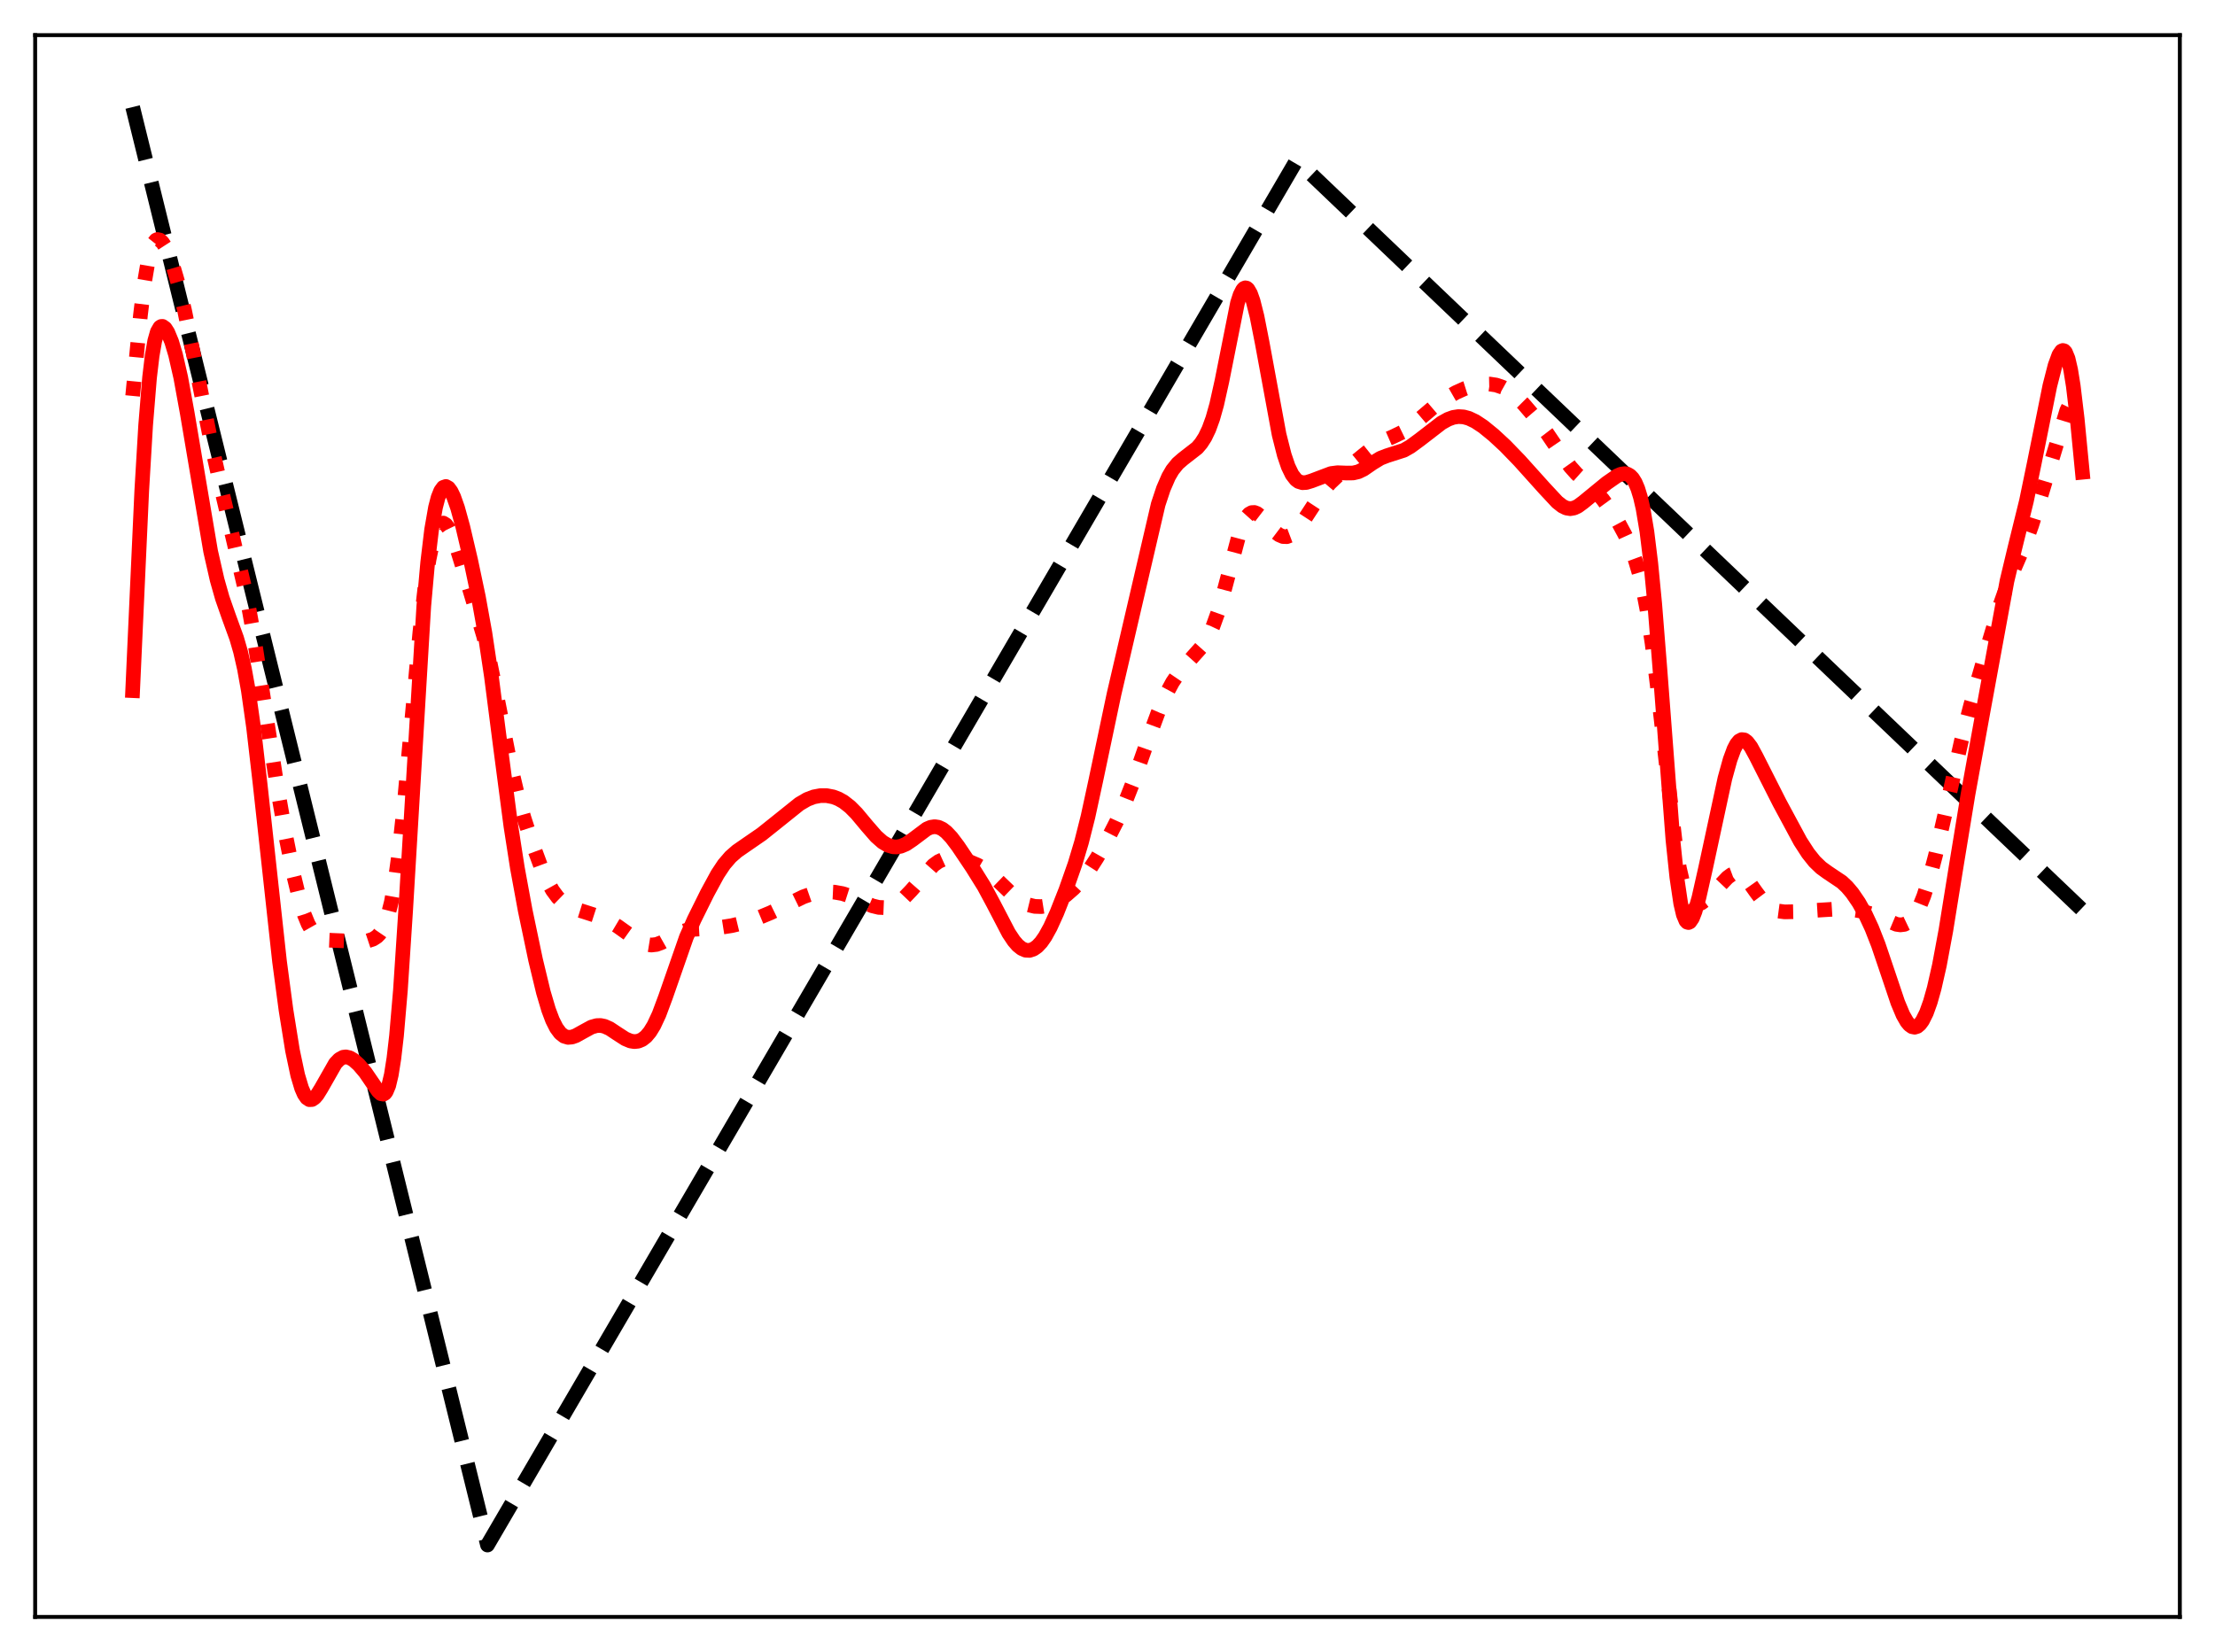<?xml version="1.0" encoding="utf-8" standalone="no"?>
<!DOCTYPE svg PUBLIC "-//W3C//DTD SVG 1.1//EN"
  "http://www.w3.org/Graphics/SVG/1.1/DTD/svg11.dtd">
<svg xmlns:xlink="http://www.w3.org/1999/xlink" width="453.6pt" height="338.4pt" viewBox="0 0 453.6 338.4" xmlns="http://www.w3.org/2000/svg" version="1.1">
 <defs>
  <style type="text/css">*{stroke-linejoin: round; stroke-linecap: butt}</style>
 </defs>
 <g id="figure_1">
  <g id="patch_1">
   <path d="M 0 338.4 
L 453.6 338.4 
L 453.6 0 
L 0 0 
z
" style="fill: #ffffff"/>
  </g>
  <g id="axes_1">
   <g id="patch_2">
    <path d="M 7.2 331.2 
L 446.4 331.2 
L 446.4 7.2 
L 7.2 7.2 
z
" style="fill: #ffffff"/>
   </g>
   <g id="matplotlib.axis_1"/>
   <g id="matplotlib.axis_2"/>
   <g id="line2d_1">
    <path d="M 27.164 21.927 
L 99.831 316.473 
L 265.396 33.057 
L 265.663 32.966 
L 426.436 186.41 
L 426.436 186.41 
" clip-path="url(#p80ce1dc300)" style="fill: none; stroke-dasharray: 11.1,4.8; stroke-dashoffset: 0; stroke: #000000; stroke-width: 3"/>
   </g>
   <g id="line2d_2">
    <path d="M 27.164 81.099 
L 28.761 64.556 
L 29.559 58.013 
L 30.358 53.287 
L 30.89 51.181 
L 31.423 49.844 
L 31.955 49.175 
L 32.221 49.055 
L 32.753 49.171 
L 33.286 49.682 
L 33.818 50.505 
L 34.617 52.214 
L 35.415 54.414 
L 36.48 58.059 
L 37.811 63.661 
L 39.674 72.831 
L 43.401 91.52 
L 45.53 100.984 
L 50.588 122.455 
L 51.919 129.908 
L 53.782 141.902 
L 56.71 160.873 
L 58.573 171.499 
L 60.17 179.41 
L 61.235 183.812 
L 62.3 187.298 
L 63.098 189.251 
L 63.897 190.657 
L 64.695 191.585 
L 65.494 192.14 
L 66.292 192.432 
L 67.357 192.584 
L 74.012 192.865 
L 75.343 192.707 
L 76.407 192.354 
L 77.206 191.835 
L 77.738 191.287 
L 78.271 190.506 
L 78.803 189.418 
L 79.335 187.937 
L 80.134 184.801 
L 80.932 180.357 
L 81.731 174.487 
L 82.796 164.567 
L 84.393 146.835 
L 85.99 129.449 
L 87.055 120.047 
L 87.853 114.654 
L 88.652 110.777 
L 89.184 109.008 
L 89.716 107.848 
L 90.249 107.246 
L 90.781 107.142 
L 91.313 107.478 
L 91.846 108.192 
L 92.644 109.834 
L 93.709 112.772 
L 96.105 120.491 
L 99.033 130.266 
L 100.364 135.769 
L 101.961 143.617 
L 104.623 157.082 
L 105.953 162.713 
L 107.284 167.465 
L 108.881 172.397 
L 110.745 177.443 
L 112.076 180.446 
L 113.14 182.355 
L 114.205 183.799 
L 115.27 184.83 
L 116.335 185.544 
L 117.665 186.147 
L 119.795 186.814 
L 122.723 187.76 
L 124.586 188.606 
L 126.449 189.714 
L 129.377 191.801 
L 131.241 192.974 
L 132.305 193.408 
L 133.37 193.58 
L 134.435 193.456 
L 135.5 193.061 
L 137.097 192.159 
L 138.96 191.12 
L 140.291 190.632 
L 141.622 190.382 
L 143.751 190.263 
L 146.945 190.059 
L 149.873 189.598 
L 152.535 188.957 
L 154.931 188.161 
L 157.859 186.943 
L 161.319 185.255 
L 164.513 183.694 
L 166.111 183.133 
L 167.708 182.794 
L 169.305 182.671 
L 170.902 182.747 
L 172.499 183.032 
L 174.096 183.541 
L 176.225 184.492 
L 178.621 185.539 
L 179.952 185.864 
L 181.017 185.908 
L 182.081 185.73 
L 183.146 185.319 
L 184.211 184.669 
L 185.276 183.786 
L 186.607 182.393 
L 191.132 177.242 
L 192.196 176.474 
L 193.261 175.987 
L 194.326 175.763 
L 195.391 175.758 
L 196.721 175.97 
L 198.585 176.519 
L 200.182 177.192 
L 201.513 177.96 
L 202.844 178.966 
L 204.441 180.459 
L 207.901 183.795 
L 209.232 184.714 
L 210.563 185.333 
L 211.894 185.658 
L 213.225 185.704 
L 214.289 185.536 
L 215.354 185.185 
L 216.685 184.499 
L 218.282 183.378 
L 219.879 181.982 
L 221.476 180.268 
L 223.073 178.158 
L 224.671 175.666 
L 226.8 171.925 
L 228.663 168.285 
L 230.26 164.744 
L 232.124 159.992 
L 235.052 151.661 
L 237.181 145.888 
L 238.778 142.231 
L 240.109 139.761 
L 241.44 137.795 
L 242.771 136.212 
L 246.231 132.333 
L 247.296 130.634 
L 248.361 128.384 
L 249.425 125.43 
L 250.49 121.754 
L 253.951 108.743 
L 254.749 106.787 
L 255.281 105.877 
L 255.814 105.285 
L 256.346 104.994 
L 256.879 104.97 
L 257.411 105.17 
L 258.209 105.783 
L 259.54 107.24 
L 261.137 108.952 
L 261.936 109.557 
L 262.735 109.899 
L 263.533 109.928 
L 264.332 109.626 
L 265.13 109.003 
L 265.929 108.102 
L 267.26 106.172 
L 270.72 100.879 
L 272.317 98.985 
L 273.914 97.466 
L 276.31 95.581 
L 279.238 93.2 
L 281.633 91.283 
L 283.231 90.329 
L 285.36 89.399 
L 287.223 88.489 
L 288.554 87.606 
L 290.417 86.064 
L 293.878 83.116 
L 296.007 81.631 
L 298.137 80.41 
L 300 79.575 
L 301.863 78.987 
L 303.46 78.704 
L 305.057 78.667 
L 306.388 78.867 
L 307.719 79.323 
L 309.05 80.072 
L 310.381 81.123 
L 311.978 82.722 
L 314.108 85.212 
L 316.769 88.681 
L 319.431 92.599 
L 321.561 95.592 
L 322.892 97.083 
L 324.755 98.744 
L 326.618 100.457 
L 328.215 102.297 
L 329.812 104.481 
L 331.409 106.999 
L 332.74 109.465 
L 333.805 111.813 
L 334.87 114.689 
L 335.668 117.369 
L 336.467 120.688 
L 337.265 124.827 
L 338.33 131.832 
L 339.395 140.498 
L 343.121 173.091 
L 343.92 177.832 
L 344.719 181.292 
L 345.517 183.55 
L 346.049 184.479 
L 346.582 185.027 
L 347.114 185.267 
L 347.647 185.267 
L 348.445 184.946 
L 349.51 184.147 
L 351.107 182.552 
L 353.769 179.742 
L 354.567 179.161 
L 355.366 178.864 
L 355.898 178.863 
L 356.431 179.031 
L 357.229 179.596 
L 358.028 180.48 
L 359.625 182.739 
L 360.956 184.507 
L 362.02 185.558 
L 363.085 186.238 
L 364.15 186.609 
L 365.481 186.784 
L 367.344 186.745 
L 376.927 186.148 
L 379.056 186.278 
L 381.185 186.627 
L 383.049 187.144 
L 384.912 187.883 
L 388.372 189.335 
L 389.171 189.446 
L 389.969 189.348 
L 390.768 188.966 
L 391.567 188.234 
L 392.365 187.099 
L 393.164 185.534 
L 393.962 183.537 
L 395.027 180.237 
L 396.358 175.231 
L 398.221 167.101 
L 401.681 151.679 
L 403.545 144.519 
L 406.739 133.461 
L 409.667 123.712 
L 410.998 119.97 
L 412.595 116.218 
L 414.724 111.316 
L 416.055 107.63 
L 417.919 101.675 
L 423.242 84.076 
L 424.041 82.454 
L 424.573 81.8 
L 425.105 81.528 
L 425.638 81.636 
L 426.17 82.091 
L 426.436 82.43 
L 426.436 82.43 
" clip-path="url(#p80ce1dc300)" style="fill: none; stroke-dasharray: 3,4.95; stroke-dashoffset: 0; stroke: #ff0000; stroke-width: 3"/>
   </g>
   <g id="line2d_3">
    <path d="M 27.164 141.466 
L 29.027 100.556 
L 29.825 87.111 
L 30.624 77.36 
L 31.156 72.877 
L 31.689 69.818 
L 32.221 67.952 
L 32.753 67.036 
L 33.02 66.865 
L 33.286 66.853 
L 33.818 67.233 
L 34.351 68.058 
L 35.149 69.987 
L 35.948 72.66 
L 37.012 77.317 
L 38.343 84.608 
L 43.135 112.932 
L 44.465 118.771 
L 45.53 122.522 
L 46.861 126.324 
L 48.458 130.713 
L 49.257 133.469 
L 50.055 136.976 
L 50.854 141.43 
L 51.919 148.945 
L 53.249 160.438 
L 57.242 196.932 
L 58.573 206.927 
L 59.904 215.204 
L 60.969 220.237 
L 61.767 222.906 
L 62.3 224.123 
L 62.832 224.896 
L 63.364 225.248 
L 63.897 225.22 
L 64.429 224.863 
L 64.961 224.242 
L 65.76 222.961 
L 68.688 217.821 
L 69.487 216.99 
L 70.285 216.554 
L 70.817 216.483 
L 71.616 216.667 
L 72.415 217.138 
L 73.479 218.088 
L 74.81 219.657 
L 76.141 221.606 
L 77.472 223.54 
L 78.004 224.024 
L 78.537 224.12 
L 78.803 223.964 
L 79.069 223.64 
L 79.601 222.38 
L 80.134 220.146 
L 80.666 216.774 
L 81.199 212.164 
L 81.997 202.88 
L 83.062 186.63 
L 86.788 124.118 
L 87.587 115.171 
L 88.385 108.51 
L 89.184 103.934 
L 89.716 101.894 
L 90.249 100.555 
L 90.781 99.828 
L 91.313 99.645 
L 91.846 99.943 
L 92.378 100.669 
L 92.911 101.774 
L 93.709 104.034 
L 94.774 107.889 
L 96.371 114.689 
L 97.968 122.261 
L 99.299 129.633 
L 100.63 138.518 
L 102.493 153.008 
L 104.623 169.235 
L 105.953 177.781 
L 107.551 186.475 
L 109.68 196.625 
L 111.277 203.254 
L 112.342 206.846 
L 113.14 208.964 
L 113.939 210.553 
L 114.737 211.631 
L 115.536 212.252 
L 116.335 212.489 
L 117.133 212.423 
L 117.932 212.14 
L 119.263 211.398 
L 121.126 210.379 
L 122.191 210.078 
L 122.989 210.054 
L 123.788 210.218 
L 124.852 210.694 
L 126.449 211.754 
L 128.047 212.786 
L 129.111 213.23 
L 129.91 213.358 
L 130.708 213.271 
L 131.507 212.933 
L 132.305 212.306 
L 133.104 211.35 
L 133.903 210.046 
L 134.967 207.765 
L 136.298 204.195 
L 140.557 191.972 
L 142.154 188.355 
L 144.816 182.979 
L 146.945 179.061 
L 148.276 177.057 
L 149.607 175.506 
L 150.938 174.341 
L 152.801 173.052 
L 155.996 170.85 
L 158.924 168.51 
L 163.715 164.668 
L 165.312 163.736 
L 166.643 163.227 
L 167.974 162.975 
L 169.305 162.974 
L 170.636 163.232 
L 171.7 163.638 
L 172.765 164.24 
L 174.096 165.283 
L 175.427 166.629 
L 177.556 169.18 
L 179.42 171.322 
L 180.751 172.498 
L 181.815 173.128 
L 182.88 173.452 
L 183.679 173.484 
L 184.477 173.34 
L 185.542 172.891 
L 186.873 171.993 
L 189.801 169.794 
L 190.599 169.453 
L 191.398 169.328 
L 192.196 169.449 
L 192.995 169.823 
L 193.793 170.438 
L 194.858 171.57 
L 196.189 173.336 
L 199.117 177.696 
L 201.513 181.548 
L 203.376 185.006 
L 206.57 191.138 
L 207.635 192.735 
L 208.433 193.651 
L 209.232 194.29 
L 210.031 194.634 
L 210.829 194.676 
L 211.628 194.414 
L 212.426 193.851 
L 213.225 192.993 
L 214.023 191.85 
L 215.088 189.921 
L 216.419 186.99 
L 218.282 182.273 
L 220.145 176.973 
L 221.476 172.532 
L 222.807 167.256 
L 224.404 159.881 
L 228.131 142.194 
L 237.181 103.306 
L 238.246 100.095 
L 239.311 97.641 
L 240.109 96.271 
L 241.174 94.951 
L 242.239 94.022 
L 245.167 91.745 
L 245.965 90.808 
L 246.764 89.565 
L 247.562 87.904 
L 248.361 85.704 
L 249.159 82.871 
L 250.224 78.093 
L 253.418 62.062 
L 253.951 60.407 
L 254.483 59.354 
L 254.749 59.071 
L 255.015 58.955 
L 255.281 59.007 
L 255.548 59.224 
L 256.08 60.137 
L 256.612 61.636 
L 257.411 64.8 
L 258.476 70.213 
L 261.936 88.996 
L 263.001 93.2 
L 263.799 95.55 
L 264.598 97.207 
L 265.396 98.236 
L 265.929 98.628 
L 266.727 98.875 
L 267.526 98.829 
L 268.591 98.504 
L 272.583 96.996 
L 273.914 96.827 
L 275.777 96.896 
L 277.108 96.88 
L 278.173 96.629 
L 279.238 96.112 
L 281.101 94.831 
L 282.698 93.86 
L 284.029 93.343 
L 287.489 92.234 
L 288.82 91.476 
L 290.684 90.108 
L 295.209 86.619 
L 296.54 85.879 
L 297.604 85.492 
L 298.669 85.327 
L 299.734 85.397 
L 300.799 85.688 
L 302.129 86.321 
L 303.727 87.377 
L 305.856 89.111 
L 308.252 91.33 
L 311.18 94.358 
L 316.237 99.983 
L 318.899 102.841 
L 319.964 103.677 
L 320.762 104.063 
L 321.561 104.194 
L 322.359 104.055 
L 323.158 103.671 
L 324.223 102.887 
L 329.014 98.959 
L 331.143 97.48 
L 331.942 97.128 
L 332.74 97.015 
L 333.273 97.124 
L 333.805 97.428 
L 334.337 97.978 
L 334.87 98.841 
L 335.402 100.092 
L 335.935 101.827 
L 336.467 104.14 
L 337.265 108.901 
L 338.064 115.405 
L 338.863 123.692 
L 339.927 137.052 
L 342.589 172.019 
L 343.388 179.68 
L 344.186 185.068 
L 344.719 187.343 
L 345.251 188.613 
L 345.517 188.897 
L 345.783 188.968 
L 346.049 188.842 
L 346.582 188.062 
L 347.114 186.702 
L 347.913 183.87 
L 349.244 177.973 
L 353.236 159.448 
L 354.301 155.594 
L 355.1 153.431 
L 355.632 152.416 
L 356.164 151.77 
L 356.697 151.492 
L 357.229 151.563 
L 357.761 151.948 
L 358.56 152.994 
L 359.625 154.948 
L 364.416 164.416 
L 368.675 172.322 
L 370.272 174.791 
L 371.603 176.461 
L 372.934 177.744 
L 374.265 178.708 
L 377.193 180.67 
L 378.257 181.676 
L 379.322 182.937 
L 380.653 184.883 
L 381.984 187.257 
L 383.315 190.117 
L 384.646 193.512 
L 386.509 199.02 
L 388.639 205.349 
L 389.703 207.888 
L 390.502 209.285 
L 391.034 209.923 
L 391.567 210.303 
L 392.099 210.41 
L 392.631 210.243 
L 393.164 209.795 
L 393.696 209.069 
L 394.495 207.468 
L 395.293 205.249 
L 396.092 202.425 
L 397.156 197.739 
L 398.487 190.575 
L 400.617 177.349 
L 403.012 162.74 
L 406.207 145.122 
L 410.998 119.02 
L 412.595 112.333 
L 414.991 102.597 
L 416.588 94.874 
L 419.782 79.005 
L 420.847 74.849 
L 421.645 72.674 
L 422.177 71.907 
L 422.444 71.784 
L 422.71 71.86 
L 422.976 72.152 
L 423.508 73.441 
L 424.041 75.734 
L 424.573 79.041 
L 425.372 85.711 
L 426.436 96.728 
L 426.436 96.728 
" clip-path="url(#p80ce1dc300)" style="fill: none; stroke: #ff0000; stroke-width: 3; stroke-linecap: square"/>
   </g>
   <g id="patch_3">
    <path d="M 7.2 331.2 
L 7.2 7.2 
" style="fill: none; stroke: #000000; stroke-width: 0.8; stroke-linejoin: miter; stroke-linecap: square"/>
   </g>
   <g id="patch_4">
    <path d="M 446.4 331.2 
L 446.4 7.2 
" style="fill: none; stroke: #000000; stroke-width: 0.8; stroke-linejoin: miter; stroke-linecap: square"/>
   </g>
   <g id="patch_5">
    <path d="M 7.2 331.2 
L 446.4 331.2 
" style="fill: none; stroke: #000000; stroke-width: 0.8; stroke-linejoin: miter; stroke-linecap: square"/>
   </g>
   <g id="patch_6">
    <path d="M 7.2 7.2 
L 446.4 7.2 
" style="fill: none; stroke: #000000; stroke-width: 0.8; stroke-linejoin: miter; stroke-linecap: square"/>
   </g>
  </g>
 </g>
 <defs>
  <clipPath id="p80ce1dc300">
   <rect x="7.2" y="7.2" width="439.2" height="324"/>
  </clipPath>
 </defs>
</svg>
